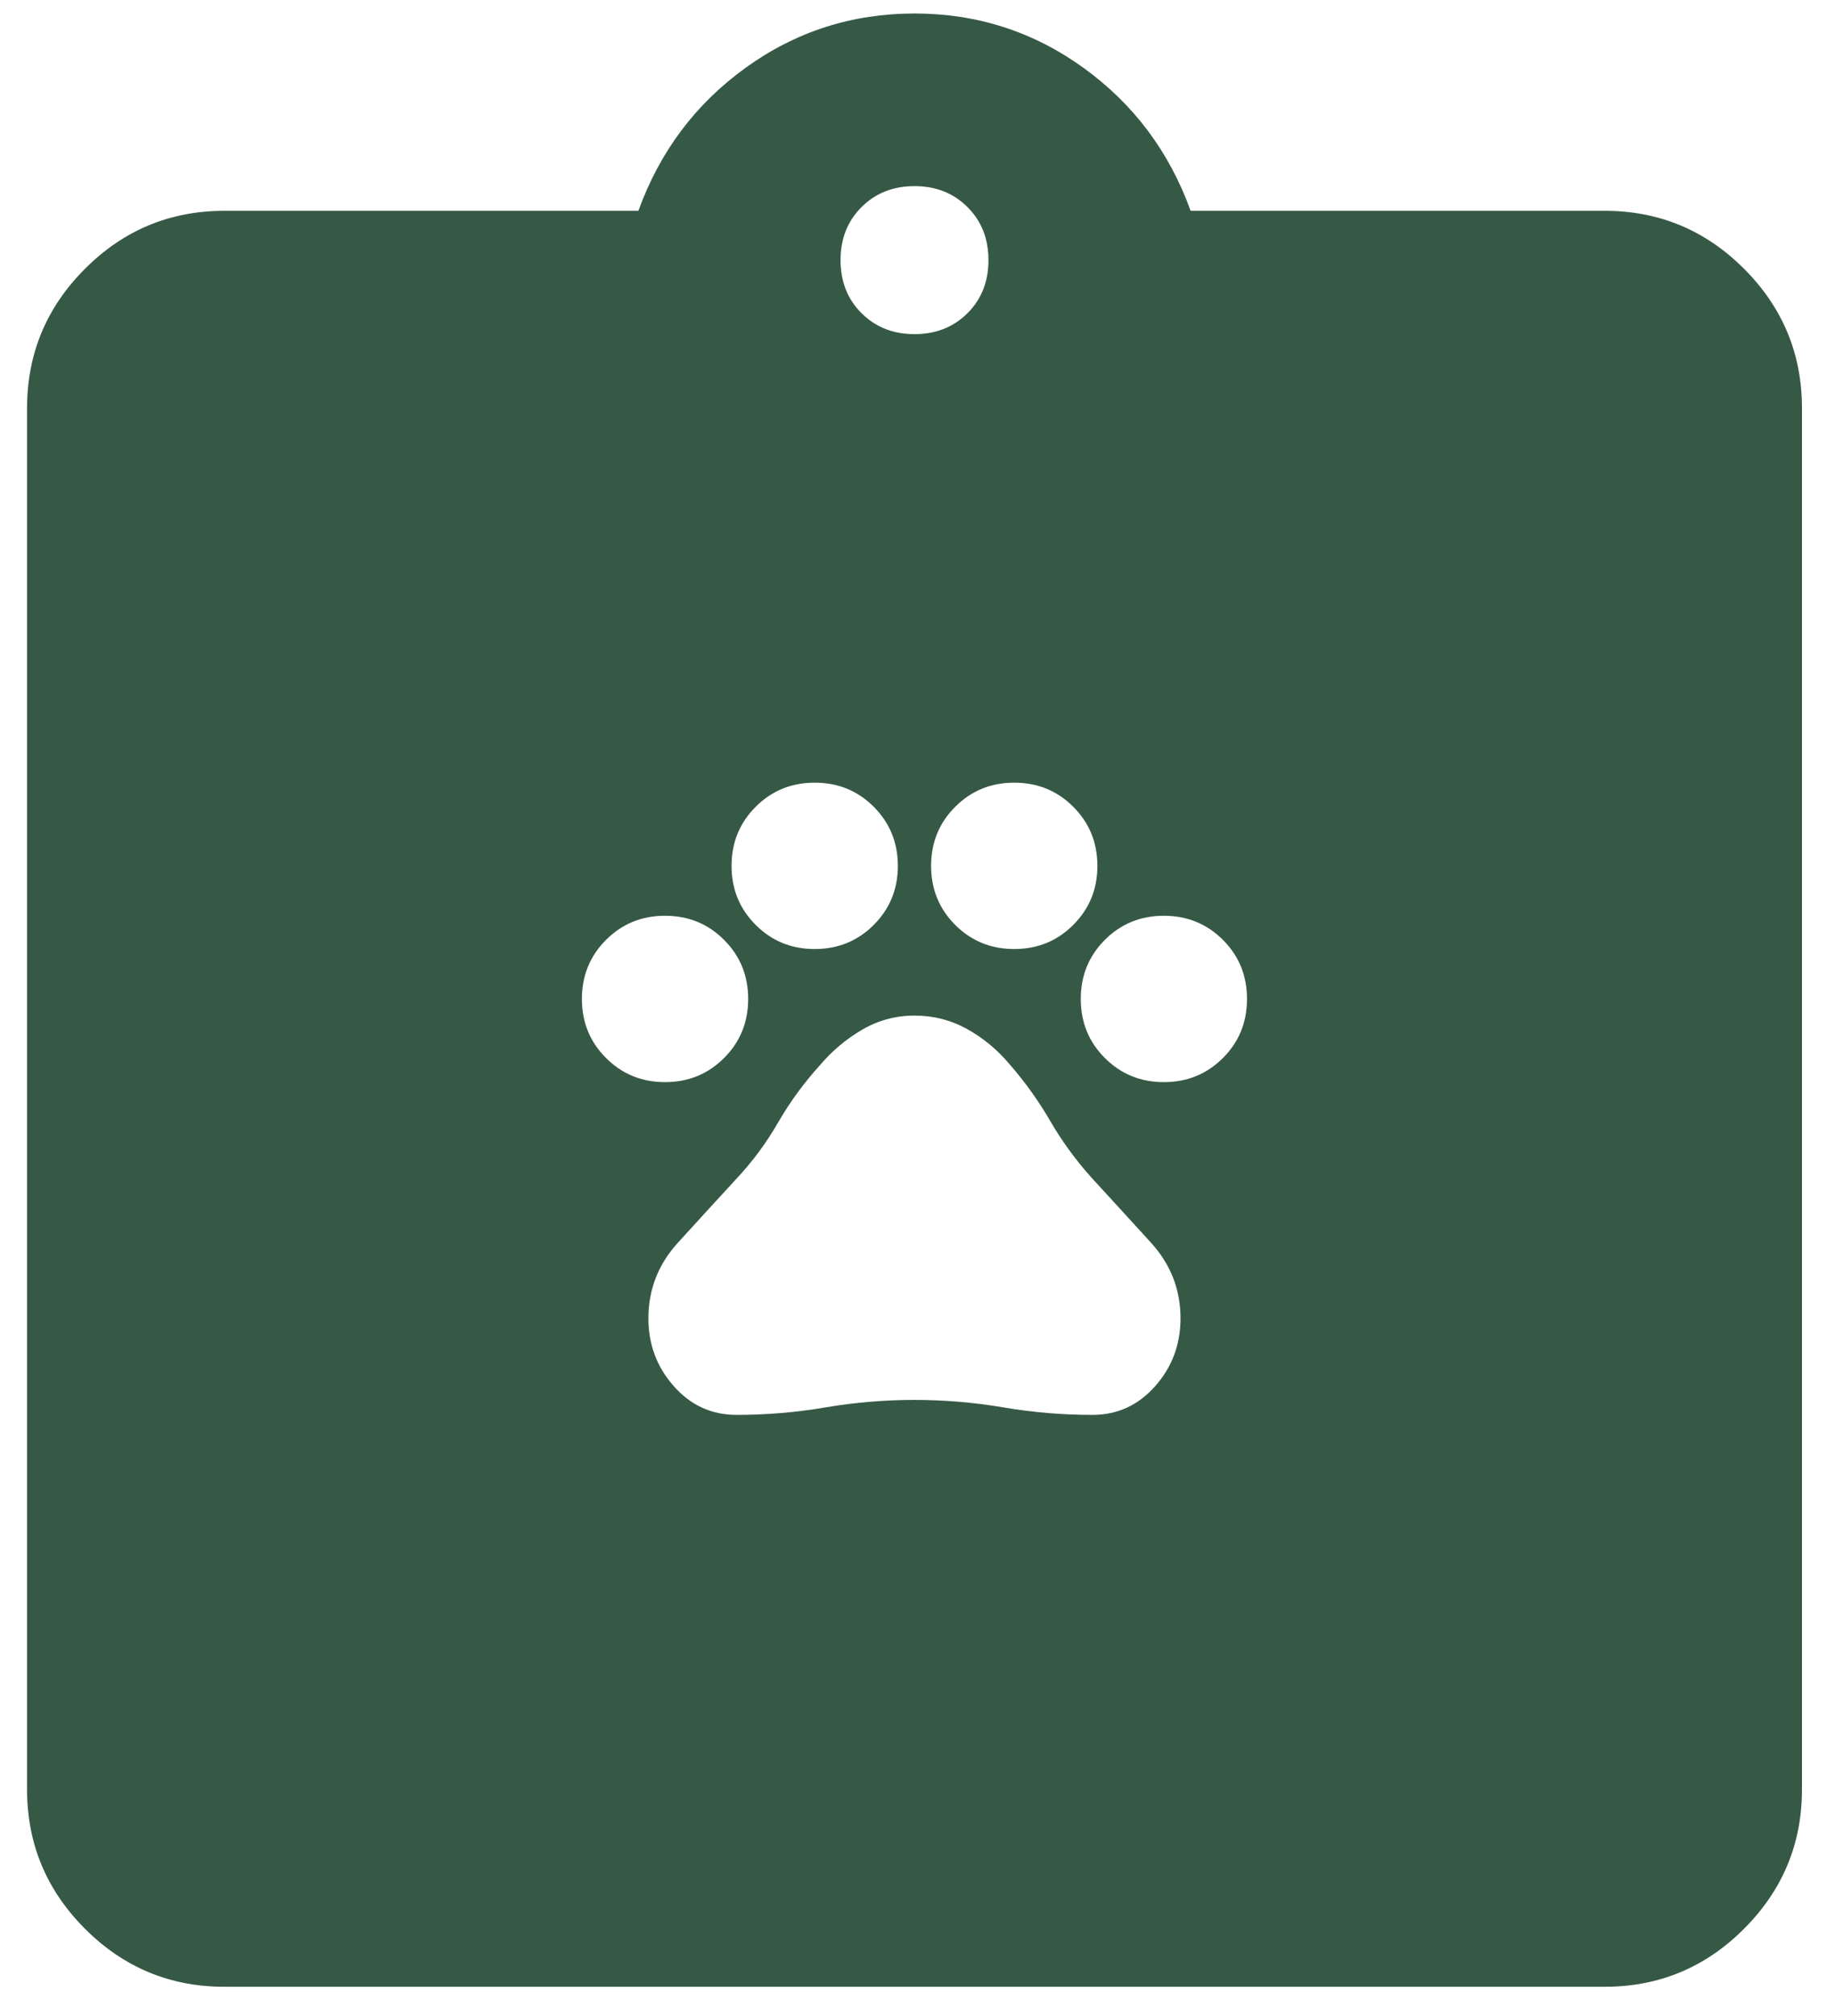 <svg width="51" height="56" viewBox="0 0 51 56" fill="none" xmlns="http://www.w3.org/2000/svg">
<path fill-rule="evenodd" clip-rule="evenodd" d="M6.233 55.186C4.726 55.186 3.435 54.649 2.362 53.575C1.289 52.502 0.752 51.212 0.752 49.705V11.337C0.752 9.829 1.289 8.539 2.362 7.466C3.435 6.392 4.726 5.856 6.233 5.856H17.743C18.337 4.211 19.331 2.887 20.724 1.882C22.117 0.877 23.682 0.375 25.417 0.375C27.152 0.375 28.717 0.877 30.11 1.882C31.503 2.887 32.497 4.211 33.091 5.856H44.6C46.108 5.856 47.399 6.392 48.472 7.466C49.545 8.539 50.082 9.829 50.082 11.337V49.705C50.082 51.212 49.545 52.502 48.472 53.575C47.399 54.649 46.108 55.186 44.6 55.186H6.233ZM25.417 9.281C26.011 9.281 26.502 9.087 26.89 8.699C27.279 8.311 27.472 7.82 27.472 7.226C27.472 7.006 27.445 6.8 27.393 6.608C27.302 6.282 27.135 5.997 26.89 5.753C26.502 5.365 26.011 5.17 25.417 5.17C24.823 5.17 24.332 5.365 23.944 5.753C23.555 6.141 23.361 6.632 23.361 7.226C23.361 7.82 23.555 8.311 23.944 8.699C24.092 8.847 24.255 8.967 24.432 9.058C24.721 9.207 25.049 9.281 25.417 9.281ZM16.843 29.388C17.29 29.835 17.837 30.058 18.483 30.058C19.131 30.058 19.677 29.835 20.124 29.388C20.571 28.942 20.794 28.395 20.794 27.748C20.794 27.101 20.571 26.554 20.124 26.107C19.677 25.66 19.131 25.437 18.483 25.437C17.837 25.437 17.29 25.66 16.843 26.107C16.396 26.554 16.173 27.101 16.173 27.748C16.173 28.395 16.396 28.942 16.843 29.388ZM21.003 25.691C21.449 26.138 21.996 26.361 22.643 26.361C23.29 26.361 23.837 26.138 24.284 25.691C24.73 25.244 24.954 24.698 24.954 24.051C24.954 23.404 24.73 22.857 24.284 22.41C23.837 21.963 23.29 21.74 22.643 21.74C21.996 21.74 21.449 21.963 21.003 22.41C20.555 22.857 20.332 23.404 20.332 24.051C20.332 24.698 20.555 25.244 21.003 25.691ZM26.548 25.691C26.995 26.138 27.542 26.361 28.188 26.361C28.836 26.361 29.383 26.138 29.829 25.691C30.276 25.244 30.5 24.698 30.5 24.051C30.5 23.404 30.276 22.857 29.829 22.41C29.383 21.963 28.836 21.74 28.188 21.74C27.542 21.74 26.995 21.963 26.548 22.41C26.101 22.857 25.878 23.404 25.878 24.051C25.878 24.698 26.101 25.244 26.548 25.691ZM30.707 29.388C31.154 29.835 31.7 30.058 32.348 30.058C32.994 30.058 33.541 29.835 33.989 29.388C34.435 28.942 34.658 28.395 34.658 27.748C34.658 27.101 34.435 26.554 33.989 26.107C33.541 25.66 32.994 25.437 32.348 25.437C31.7 25.437 31.154 25.66 30.707 26.107C30.26 26.554 30.038 27.101 30.038 27.748C30.038 28.395 30.26 28.942 30.707 29.388ZM18.727 38.504C19.196 39.035 19.777 39.301 20.471 39.301C21.303 39.301 22.127 39.232 22.943 39.093C23.759 38.955 24.584 38.885 25.416 38.885C26.248 38.885 27.071 38.955 27.888 39.093C28.704 39.232 29.529 39.301 30.361 39.301C31.054 39.301 31.635 39.035 32.105 38.504C32.575 37.973 32.81 37.345 32.81 36.621C32.81 35.82 32.536 35.119 31.989 34.518C31.442 33.917 30.899 33.324 30.361 32.739C30.119 32.473 29.895 32.195 29.687 31.906C29.51 31.66 29.345 31.407 29.193 31.145C29.038 30.877 28.871 30.617 28.693 30.366C28.493 30.084 28.278 29.811 28.049 29.55C27.711 29.149 27.318 28.826 26.872 28.58C26.425 28.333 25.939 28.21 25.416 28.21C24.892 28.21 24.407 28.341 23.96 28.603C23.513 28.864 23.12 29.196 22.781 29.596C22.57 29.829 22.373 30.07 22.19 30.318C21.985 30.595 21.797 30.882 21.626 31.179C21.303 31.741 20.918 32.261 20.471 32.739C19.931 33.324 19.389 33.917 18.841 34.518C18.294 35.119 18.021 35.82 18.021 36.621C18.021 37.345 18.256 37.973 18.727 38.504Z" fill="#365945"/>
</svg>
